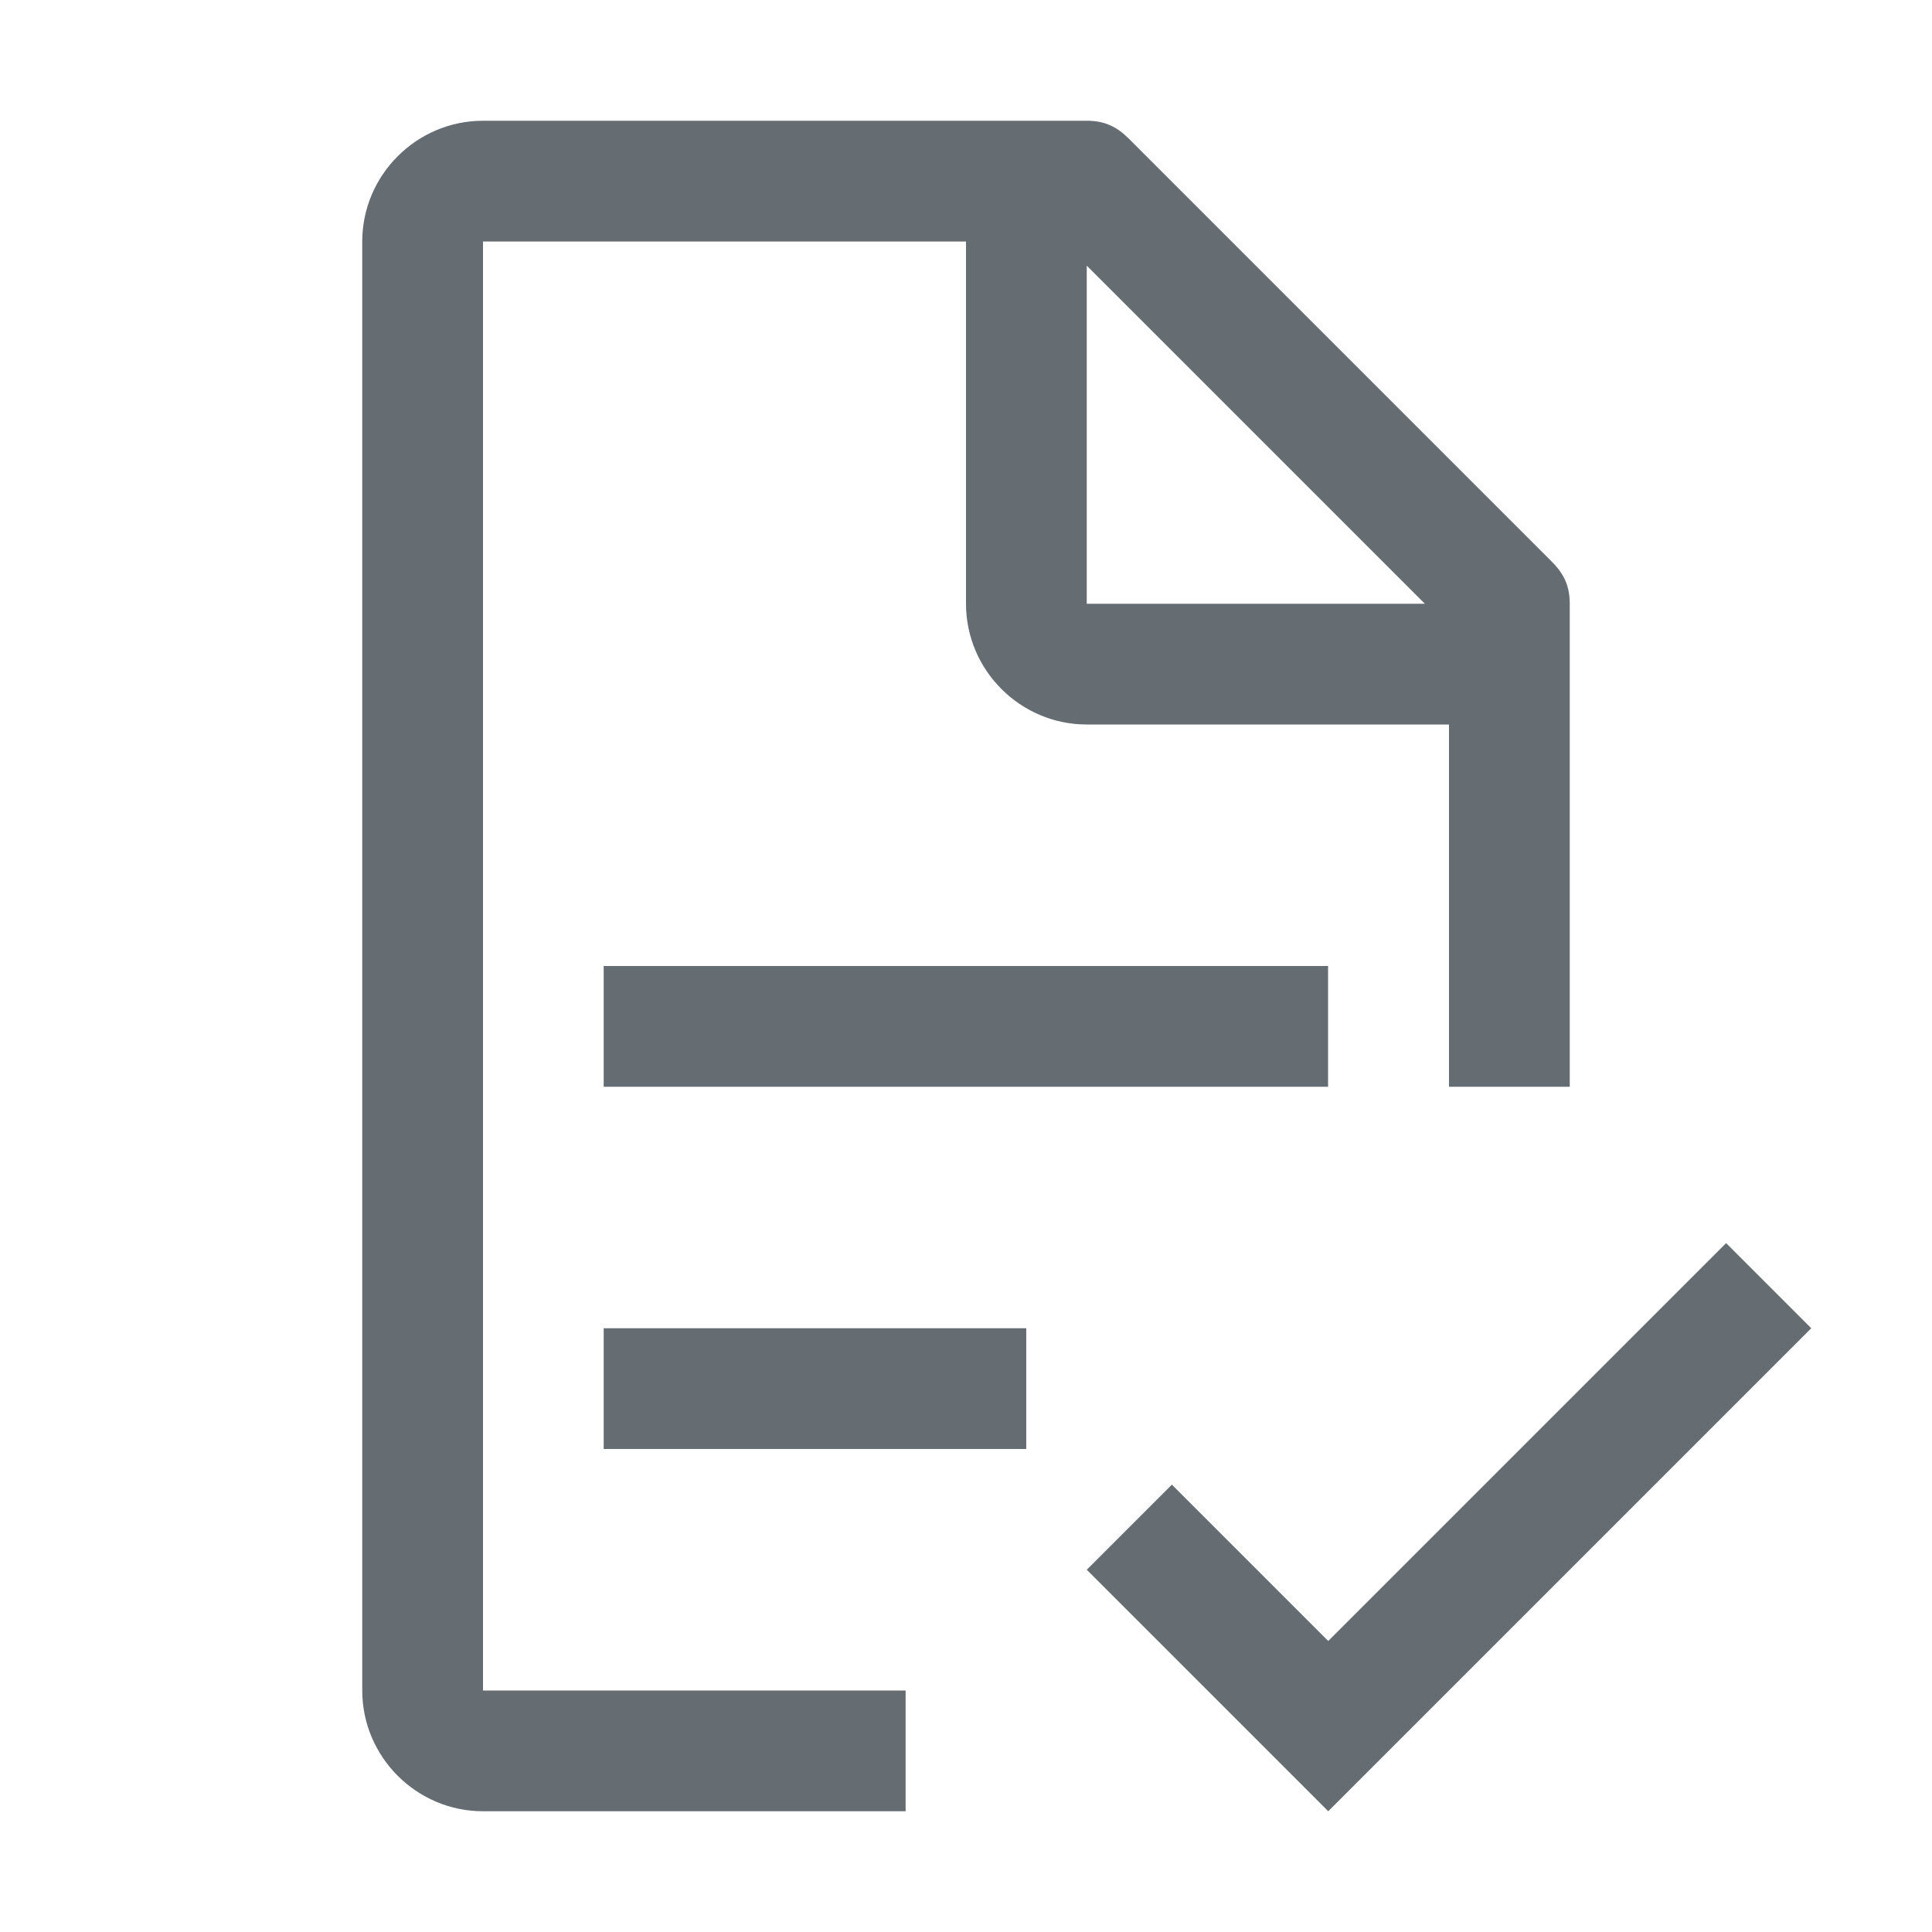 <svg width="32" height="32" viewBox="0 0 32 32" fill="none" xmlns="http://www.w3.org/2000/svg">
<path fill-rule="evenodd" clip-rule="evenodd" d="M15 28H8V4H16V10C16 11.1 16.9 12 18 12H24V18H26V10C26 9.7 25.9 9.5 25.7 9.3L18.7 2.3C18.5 2.1 18.3 2 18 2H8C6.9 2 6 2.9 6 4V28C6 29.1 6.9 30 8 30H15V28ZM18 4.4L23.6 10H18V4.4ZM22 27.18L19.41 24.59L18 26L22 30L30 22L28.59 20.59L22 27.18ZM9.999 16V18H21.997V16H9.999ZM9.999 24V22H16.998V24H9.999Z" fill="#656C72"/>
</svg>
